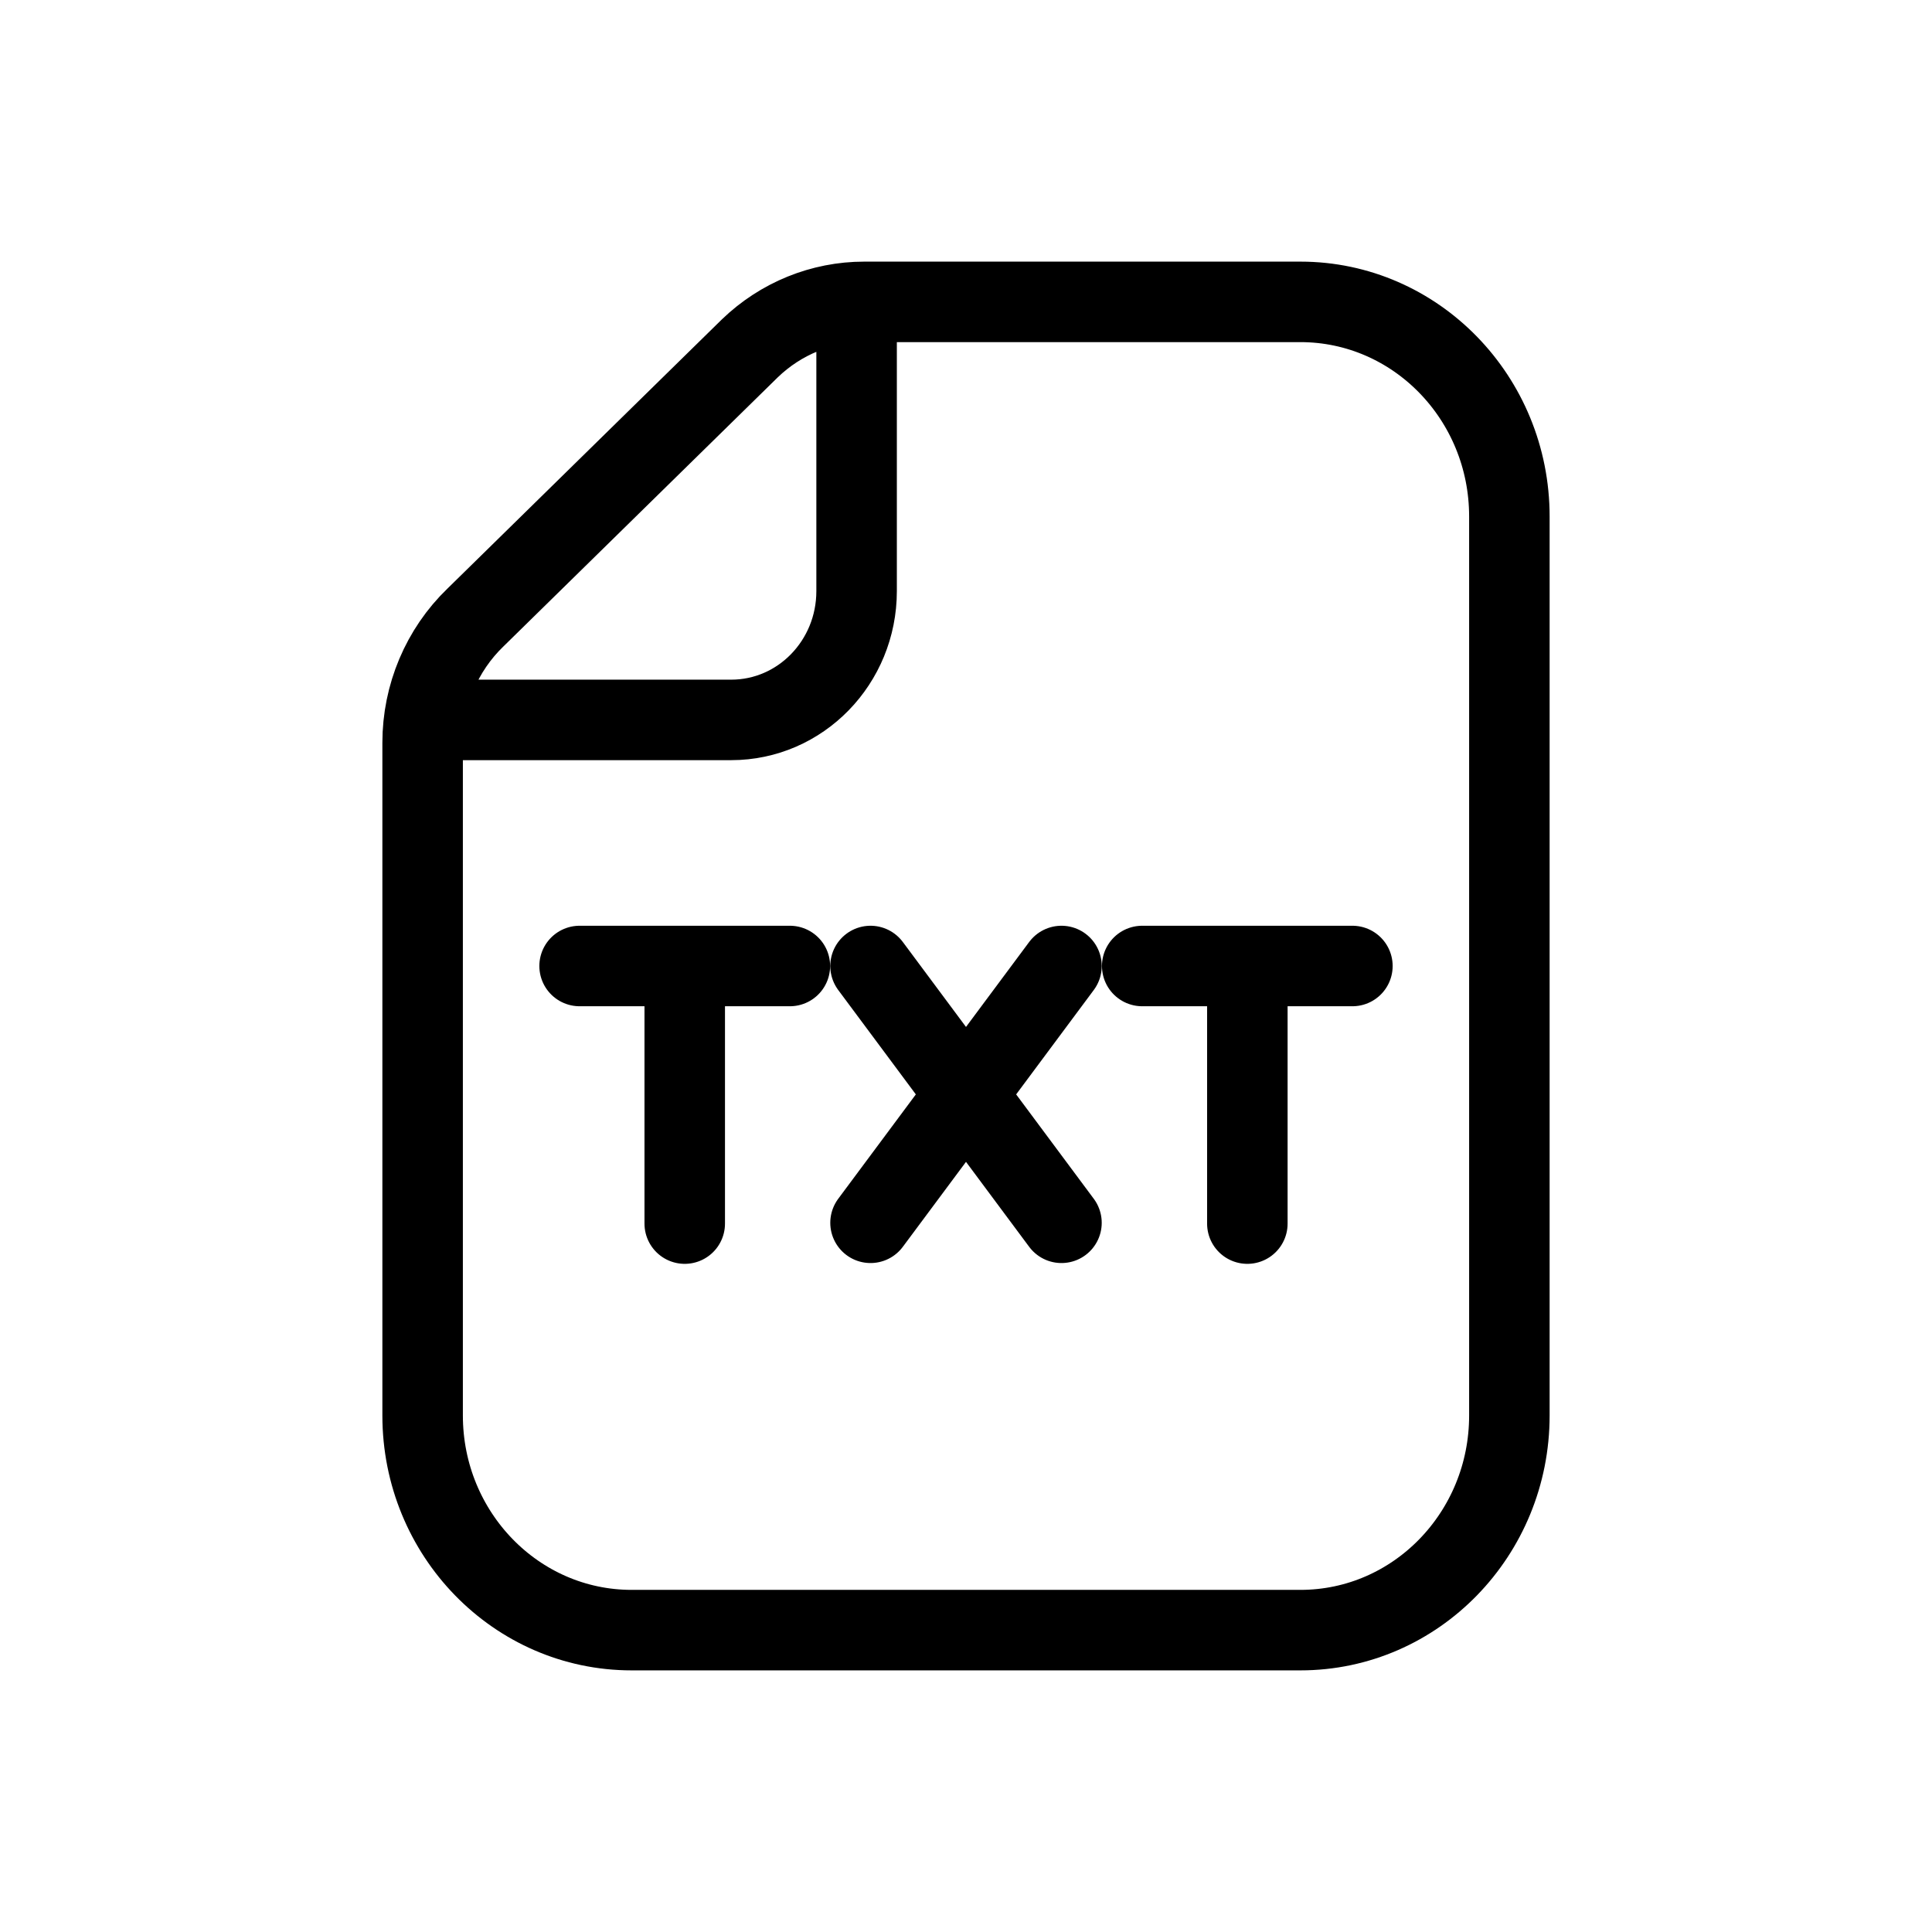 <svg width="24" height="24" viewBox="0 0 24 24" fill="none" xmlns="http://www.w3.org/2000/svg">
<g id="Media=txt, Size=24px, weight=light">
<path id="paper" d="M10.641 3.758V7.343C10.641 8.227 9.944 8.943 9.083 8.943H5.269M16.154 20.25H7.846C6.413 20.25 5.25 19.056 5.25 17.584V9.227C5.25 8.637 5.488 8.074 5.906 7.671L9.315 4.327C9.7 3.956 10.208 3.75 10.736 3.75H16.154C17.587 3.75 18.75 4.944 18.75 6.416V17.584C18.75 19.056 17.588 20.25 16.154 20.25Z" stroke="black" stroke-linecap="round" stroke-linejoin="round"/>
<path id="Vector" d="M13.186 12L10.814 15.19M10.814 12L13.186 15.19M8.506 15.2V12.089M9.812 12H7.2M15.495 15.2V12.089M16.8 12H14.189" stroke="black" stroke-linecap="round" stroke-linejoin="round"/>
</g>
</svg>
